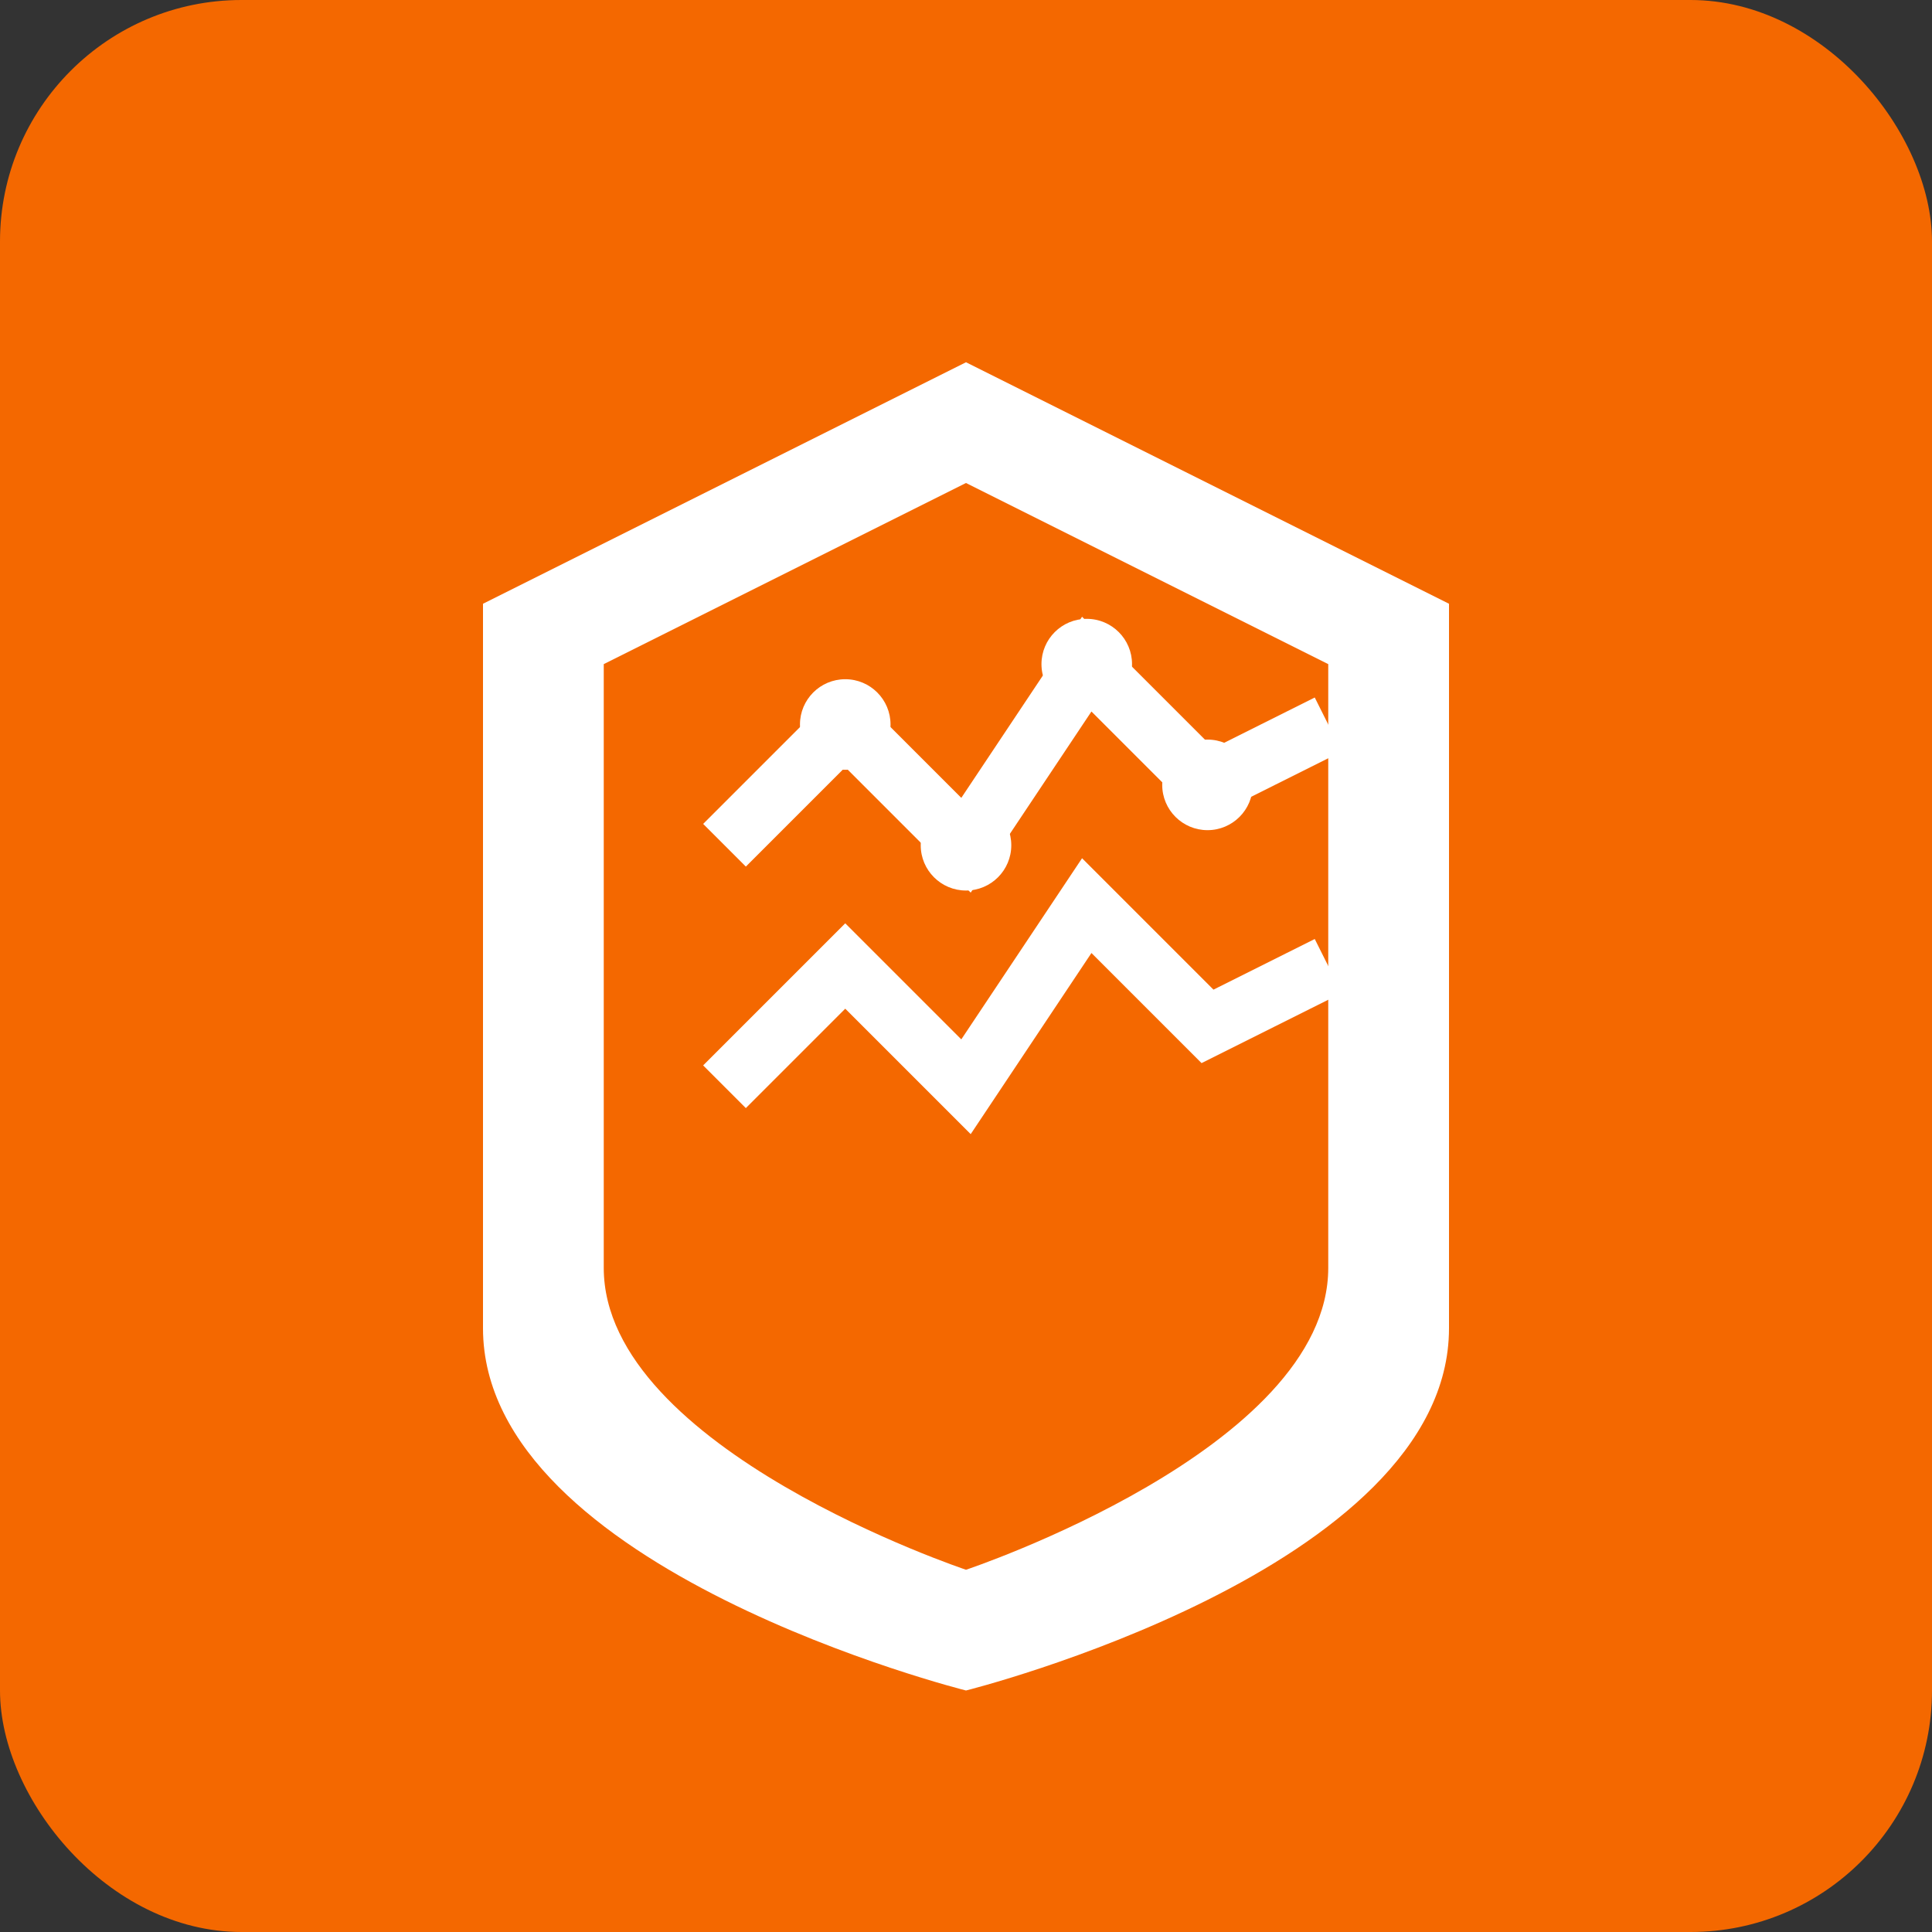 <svg width="64" height="64" viewBox="0 0 64 64" fill="none" xmlns="http://www.w3.org/2000/svg">
  <rect x="0" y="0" width="64" height="64" fill="#333333" stroke="none"/>
  <rect width="64" height="64" rx="8" fill="#F46800"/>
  <g transform="translate(8, 8)">
    <!-- Grafana logo -->
    <path d="M24 4L8 12v24c0 8 16 12 16 12s16-4 16-12V12L24 4z" fill="white"/>
    <path d="M24 8L12 14v20c0 6 12 10 12 10s12-4 12-10V14L24 8z" fill="#F46800"/>
    
    <!-- Graph lines -->
    <polyline points="16,20 20,16 24,20 28,14 32,18 36,16" fill="none" stroke="white" stroke-width="2"/>
    <polyline points="16,28 20,24 24,28 28,22 32,26 36,24" fill="none" stroke="white" stroke-width="2"/>
    
    <!-- Data points -->
    <circle cx="20" cy="16" r="1.5" fill="white"/>
    <circle cx="24" cy="20" r="1.5" fill="white"/>
    <circle cx="28" cy="14" r="1.5" fill="white"/>
    <circle cx="32" cy="18" r="1.5" fill="white"/>
  </g>
</svg>